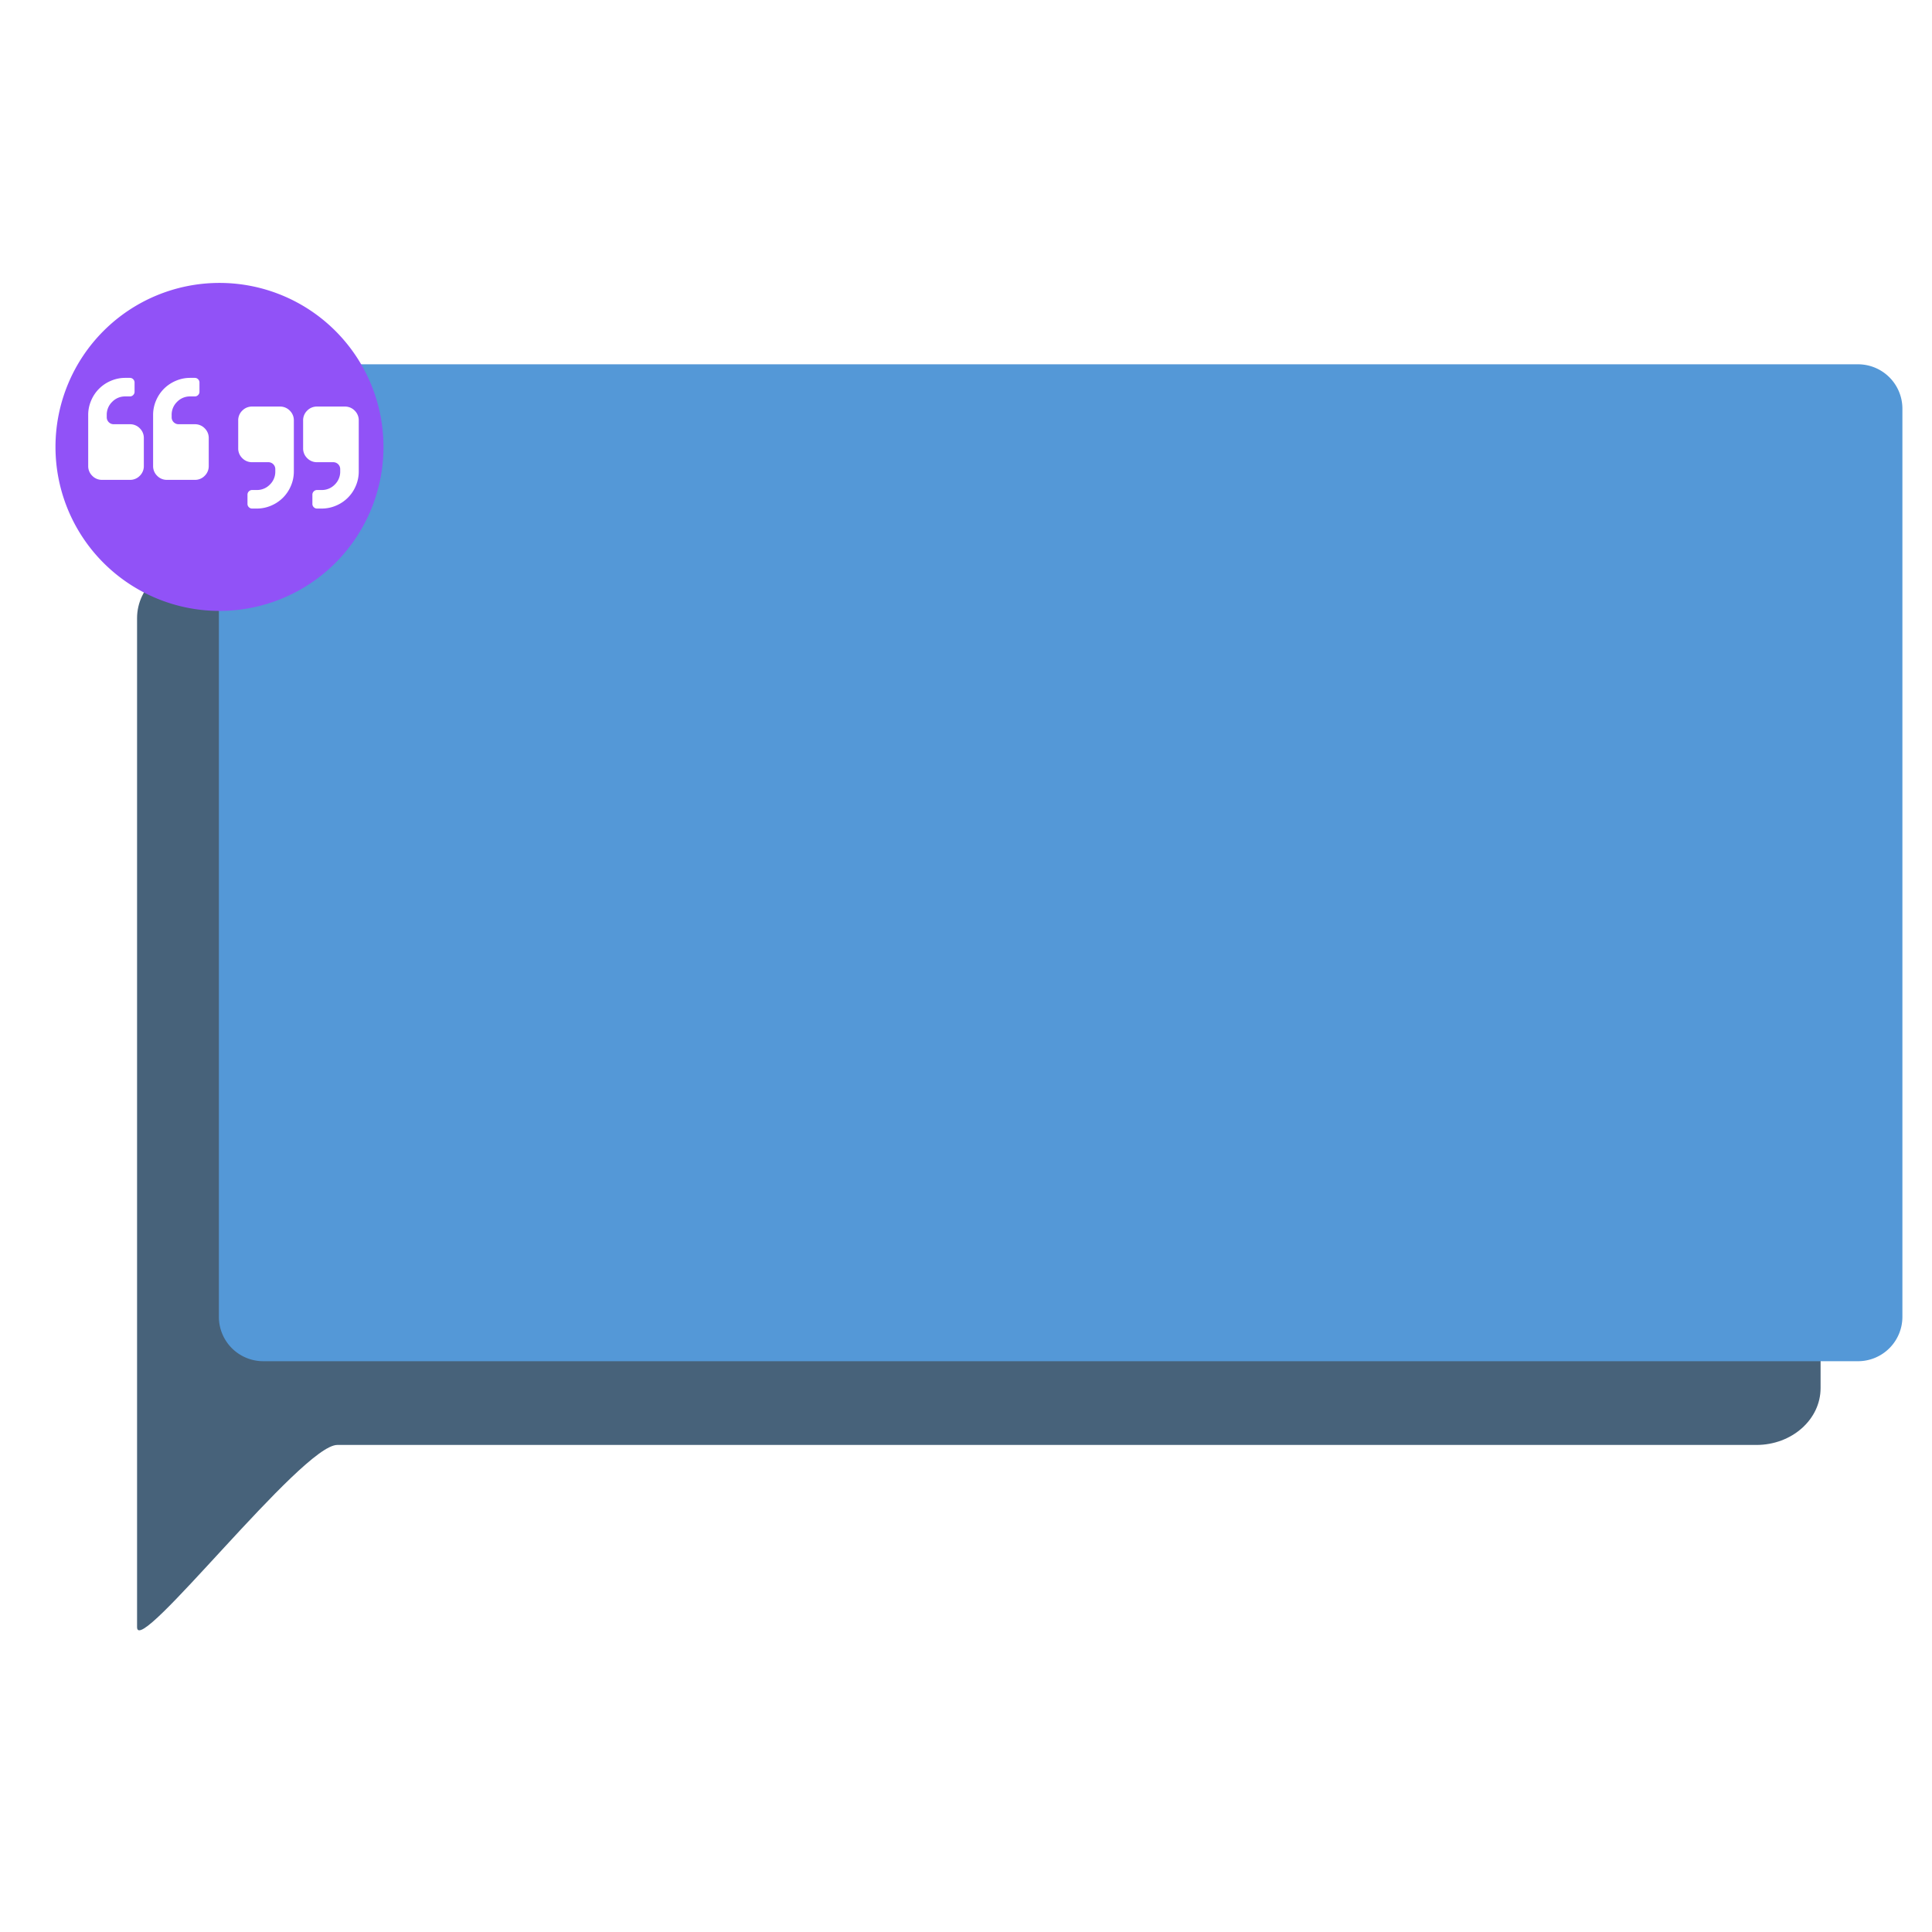 <svg xmlns="http://www.w3.org/2000/svg" xmlns:xlink="http://www.w3.org/1999/xlink" width="800.841" height="800.728" viewBox="0 0 1566.841 1197.728">
  <defs>
    <filter id="Tracé_18" x="51.159" y="210.731" width="1485.326" height="986.996" filterUnits="userSpaceOnUse">
      <feOffset dy="3" input="SourceAlpha"/>
      <feGaussianBlur stdDeviation="20" result="blur"/>
      <feFlood flood-opacity="0.522"/>
      <feComposite operator="in" in2="blur"/>
      <feComposite in="SourceGraphic"/>
    </filter>
    <filter id="Tracé_20" x="153.515" y="87" width="1413.326" height="856.482" filterUnits="userSpaceOnUse">
      <feOffset dy="3" input="SourceAlpha"/>
      <feGaussianBlur stdDeviation="8" result="blur-2"/>
      <feFlood flood-opacity="0.341"/>
      <feComposite operator="in" in2="blur-2"/>
      <feComposite in="SourceGraphic"/>
    </filter>
    <filter id="Tracé_19" x="0" y="0" width="356" height="356" filterUnits="userSpaceOnUse">
      <feOffset dy="3" input="SourceAlpha"/>
      <feGaussianBlur stdDeviation="15" result="blur-3"/>
      <feFlood flood-opacity="0.31"/>
      <feComposite operator="in" in2="blur-3"/>
      <feComposite in="SourceGraphic"/>
    </filter>
  </defs>
  <g id="Groupe_15" data-name="Groupe 15" transform="translate(-132.793 -6713)">
    <g transform="matrix(1, 0, 0, 1, 132.79, 6713)" filter="url(#Tracé_18)">
      <path id="Tracé_18-2" data-name="Tracé 18" d="M52.039,0H1313.287c28.74,0,52.039,20.653,52.039,46.129v624.41c0,25.476-23.3,46.129-52.039,46.129H162.354C133.614,716.668,0,889.915,0,864.438V46.129C0,20.653,23.3,0,52.039,0Z" transform="translate(111.16 267.73)" fill="#47627a"/>
    </g>
    <g transform="matrix(1, 0, 0, 1, 132.79, 6713)" filter="url(#Tracé_20)">
      <path id="Tracé_20-2" data-name="Tracé 20" d="M36,0H1329.326a36,36,0,0,1,36,36V772.482a36,36,0,0,1-36,36H36a36,36,0,0,1-36-36V36A36,36,0,0,1,36,0Z" transform="translate(177.51 108)" fill="#5498d7"/>
    </g>
    <g transform="matrix(1, 0, 0, 1, 132.79, 6713)" filter="url(#Tracé_19)">
      <path id="Tracé_19-2" data-name="Tracé 19" d="M133,0A133,133,0,1,1,0,133,133,133,0,0,1,133,0Z" transform="translate(45 42)" fill="#9152f7"/>
    </g>
    <g id="right-quotation-mark" transform="translate(302.079 6917.723) rotate(180)">
      <g id="Groupe_14" data-name="Groupe 14" transform="translate(0 0)">
        <path id="Tracé_1" data-name="Tracé 1" d="M33.839,0H11.28a10.88,10.88,0,0,0-7.99,3.29A10.879,10.879,0,0,0,0,11.28V33.838a10.874,10.874,0,0,0,3.289,7.989,10.882,10.882,0,0,0,7.99,3.29H24.439a5.616,5.616,0,0,1,5.64,5.64v1.879a14.49,14.49,0,0,1-4.406,10.633,14.492,14.492,0,0,1-10.633,4.405H11.28A3.616,3.616,0,0,0,8.635,68.79a3.613,3.613,0,0,0-1.116,2.643v7.52A3.616,3.616,0,0,0,8.635,81.6a3.618,3.618,0,0,0,2.644,1.117h3.76A29.31,29.31,0,0,0,26.7,80.335,30.3,30.3,0,0,0,36.306,73.9a30.312,30.312,0,0,0,6.432-9.6,29.3,29.3,0,0,0,2.379-11.661V11.279a10.877,10.877,0,0,0-3.29-7.989A10.878,10.878,0,0,0,33.839,0Z" fill="#fff"/>
        <path id="Tracé_2" data-name="Tracé 2" d="M41.826,3.29A10.877,10.877,0,0,0,33.837,0H11.278A10.877,10.877,0,0,0,3.289,3.29,10.879,10.879,0,0,0,0,11.28V33.838a10.876,10.876,0,0,0,3.289,7.989,10.878,10.878,0,0,0,7.989,3.29H24.438a5.616,5.616,0,0,1,5.64,5.64v1.879a14.489,14.489,0,0,1-4.407,10.633,14.489,14.489,0,0,1-10.633,4.405h-3.76A3.615,3.615,0,0,0,8.635,68.79a3.612,3.612,0,0,0-1.117,2.643v7.52A3.616,3.616,0,0,0,8.635,81.6a3.615,3.615,0,0,0,2.643,1.117h3.76A29.312,29.312,0,0,0,26.7,80.335,29.8,29.8,0,0,0,42.737,64.3a29.3,29.3,0,0,0,2.379-11.661V11.279A10.874,10.874,0,0,0,41.826,3.29Z" transform="translate(52.638)" fill="#fff"/>
      </g>
    </g>
    <g id="right-quotation-mark-2" data-name="right-quotation-mark" transform="translate(325.982 6858.277)">
      <g id="Groupe_14-2" data-name="Groupe 14" transform="translate(0 -0.001)">
        <path id="Tracé_1-2" data-name="Tracé 1" d="M33.839,0H11.28a10.88,10.88,0,0,0-7.99,3.29A10.879,10.879,0,0,0,0,11.28V33.838a10.874,10.874,0,0,0,3.289,7.989,10.882,10.882,0,0,0,7.99,3.29H24.439a5.616,5.616,0,0,1,5.64,5.64v1.879a14.49,14.49,0,0,1-4.406,10.633,14.492,14.492,0,0,1-10.633,4.405H11.28A3.617,3.617,0,0,0,8.635,68.79a3.613,3.613,0,0,0-1.116,2.643v7.52A3.616,3.616,0,0,0,8.635,81.6a3.618,3.618,0,0,0,2.644,1.117h3.76A29.31,29.31,0,0,0,26.7,80.335,30.3,30.3,0,0,0,36.306,73.9a30.312,30.312,0,0,0,6.432-9.6,29.3,29.3,0,0,0,2.379-11.661V11.279a10.877,10.877,0,0,0-3.29-7.989A10.878,10.878,0,0,0,33.839,0Z" transform="translate(0)" fill="#fff"/>
        <path id="Tracé_2-2" data-name="Tracé 2" d="M41.826,3.29A10.877,10.877,0,0,0,33.837,0H11.278A10.877,10.877,0,0,0,3.289,3.29,10.879,10.879,0,0,0,0,11.28V33.838a10.876,10.876,0,0,0,3.289,7.989,10.878,10.878,0,0,0,7.989,3.29H24.438a5.616,5.616,0,0,1,5.64,5.64v1.879a14.489,14.489,0,0,1-4.407,10.633,14.489,14.489,0,0,1-10.633,4.405h-3.76A3.615,3.615,0,0,0,8.635,68.79a3.612,3.612,0,0,0-1.117,2.643v7.52A3.616,3.616,0,0,0,8.635,81.6a3.615,3.615,0,0,0,2.643,1.117h3.76A29.312,29.312,0,0,0,26.7,80.335,29.8,29.8,0,0,0,42.737,64.3a29.3,29.3,0,0,0,2.379-11.661V11.279A10.874,10.874,0,0,0,41.826,3.29Z" transform="translate(52.638)" fill="#fff"/>
      </g>
    </g>
  </g>
</svg>
